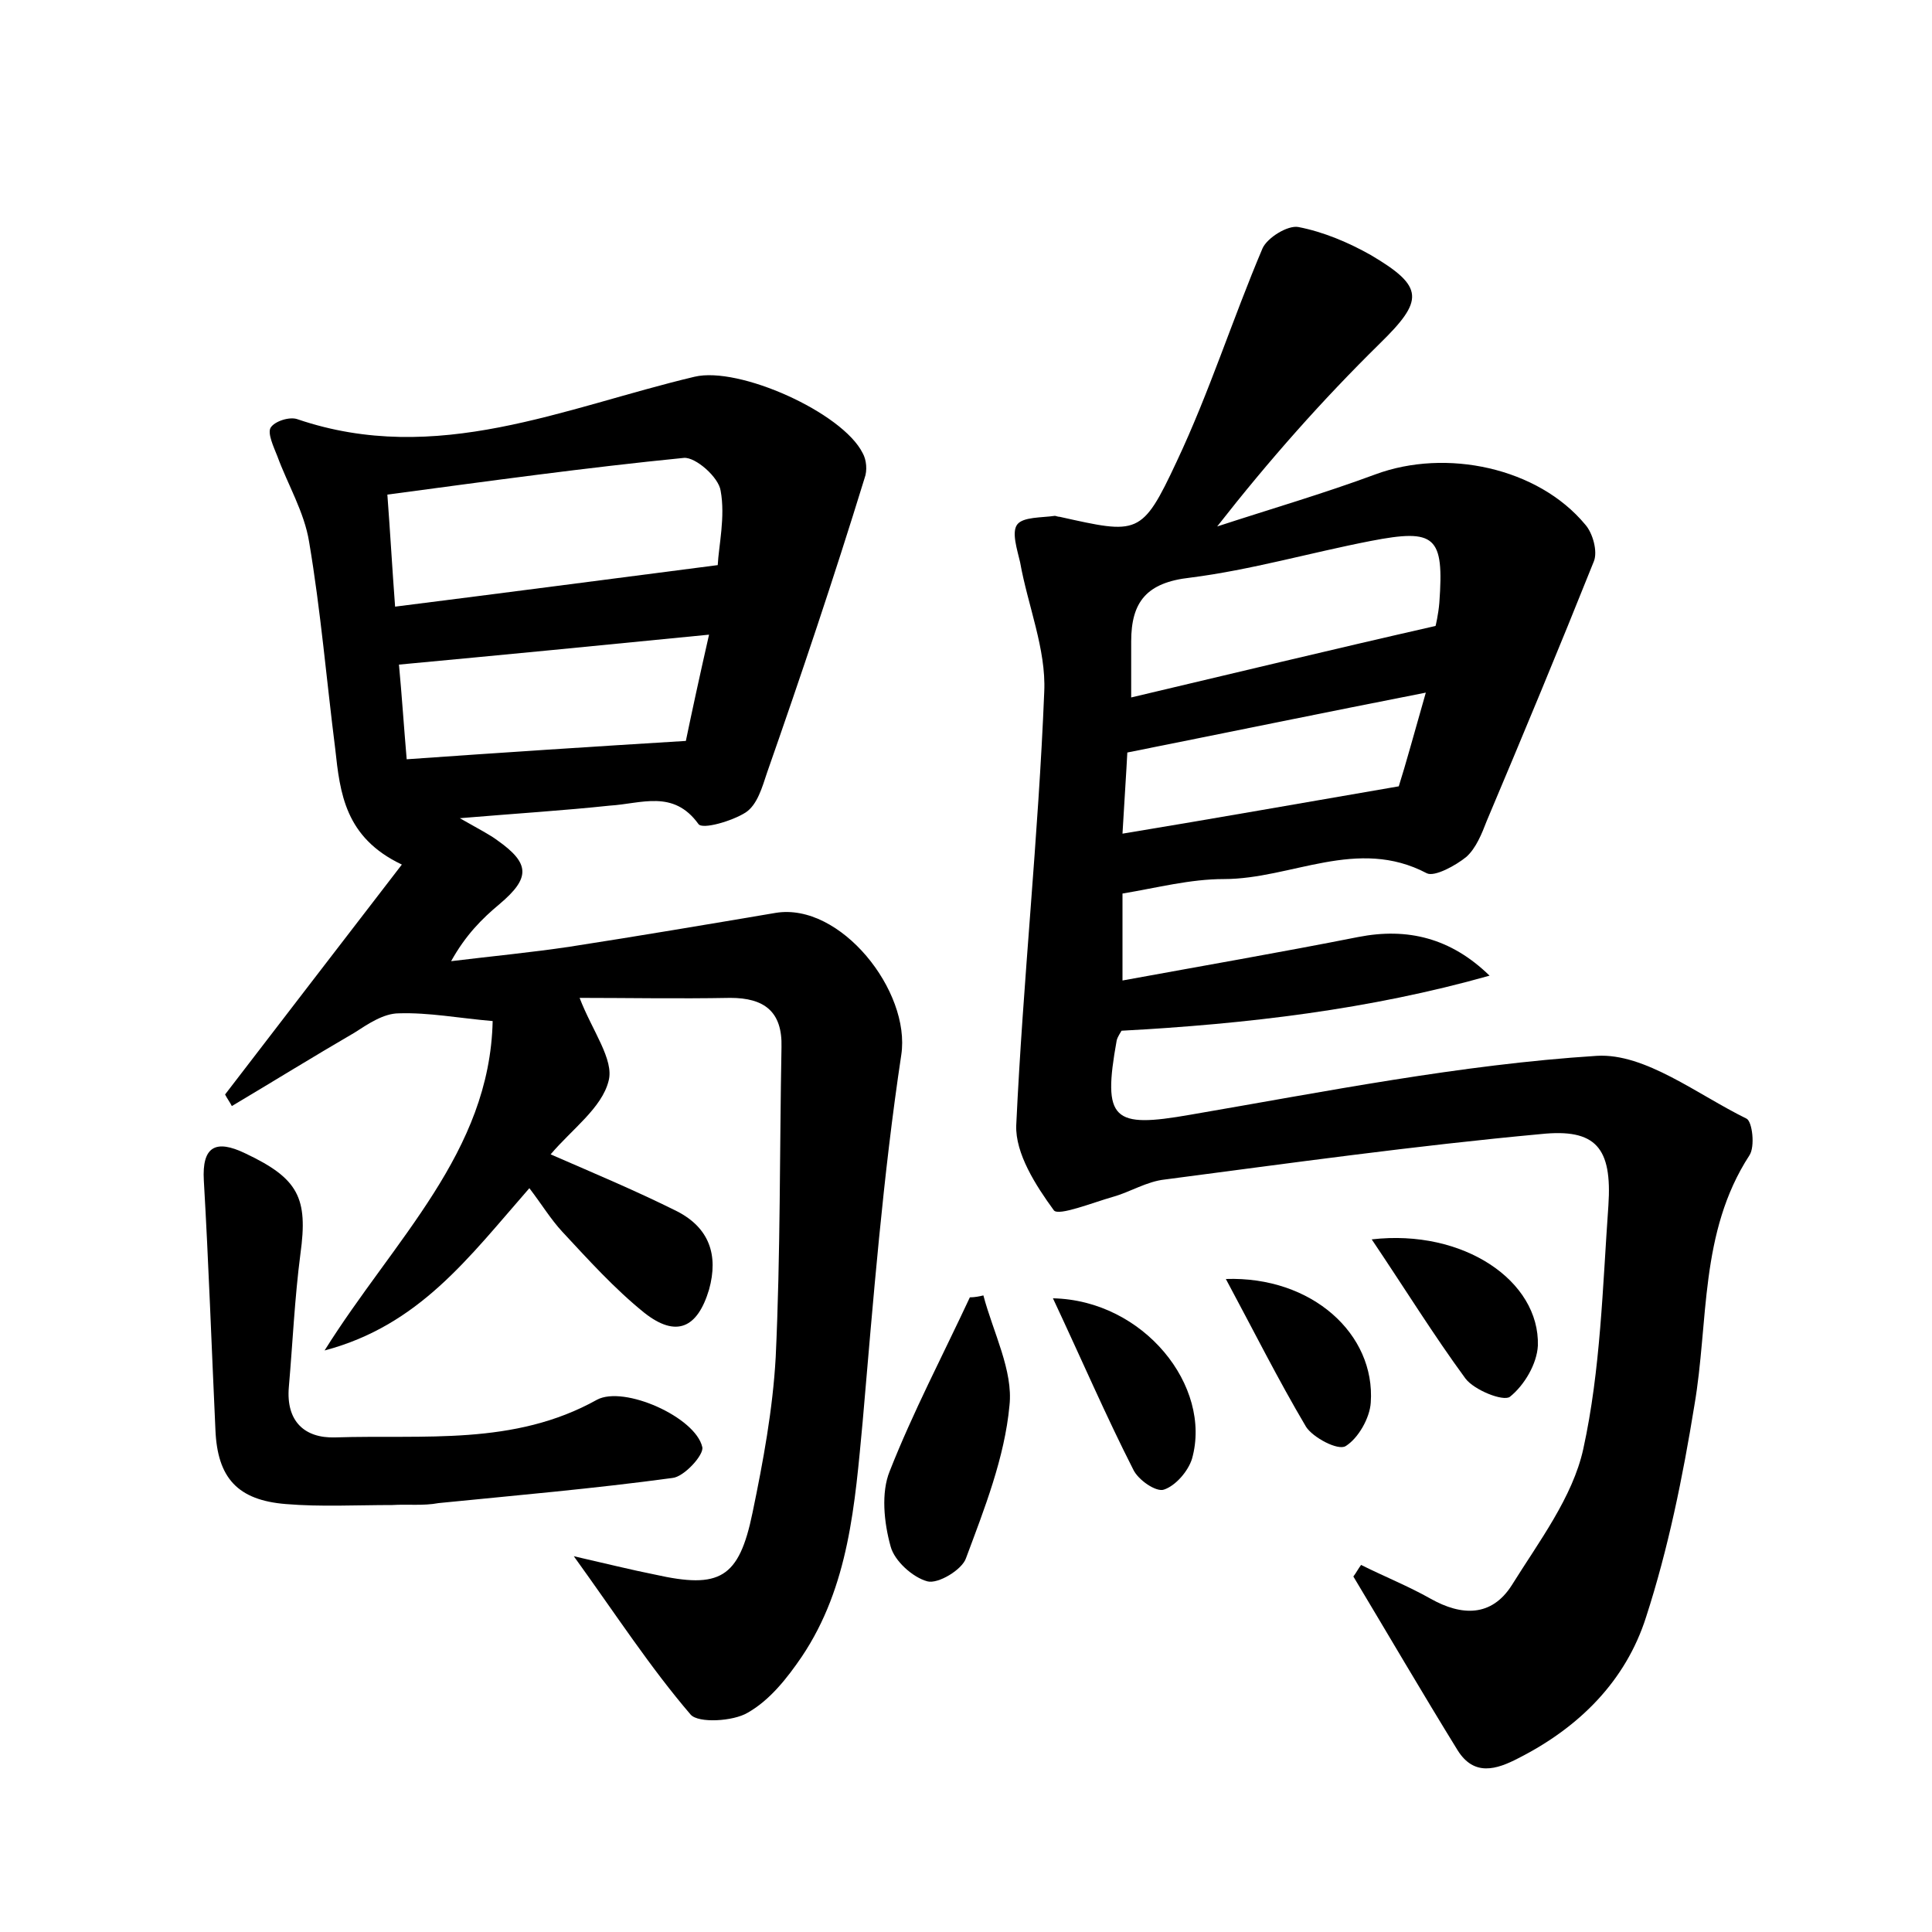 <?xml version="1.0" encoding="utf-8"?>
<!-- Generator: Adobe Illustrator 22.0.0, SVG Export Plug-In . SVG Version: 6.00 Build 0)  -->
<svg version="1.1" id="图层_1" xmlns="http://www.w3.org/2000/svg" xmlns:xlink="http://www.w3.org/1999/xlink" x="0px" y="0px"
	 viewBox="0 0 200 200" style="enable-background:new 0 0 200 200;" xml:space="preserve">
<style type="text/css">
	.st1{fill:#010000;}
	.st4{fill:#fbfafc;}
</style>
<g>
	
	<path d="M116.1,106.7c-0.1,0.2-0.4,0.6-0.5,1c-1.5,8.3-0.4,9.1,7.6,7.7c14-2.4,28-5.2,42.1-6.1c5-0.3,10.4,4,15.5,6.5
		c0.6,0.3,0.9,2.9,0.3,3.8c-5.2,8-4.2,17.2-5.7,25.9c-1.2,7.4-2.7,14.8-5,21.9c-2.1,6.6-6.9,11.4-13.2,14.6
		c-2.3,1.2-4.6,1.9-6.3-0.8c-3.7-6-7.2-12-10.8-18c0.3-0.4,0.5-0.8,0.8-1.2c2.4,1.2,4.9,2.2,7.2,3.5c3.2,1.8,6.3,1.9,8.4-1.4
		c2.8-4.5,6.3-9.1,7.4-14.1c1.8-8.2,2-16.8,2.6-25.2c0.4-6-1.3-8-7-7.4c-13,1.2-25.9,3-38.9,4.7c-1.9,0.2-3.6,1.3-5.4,1.8
		c-2.1,0.6-5.6,2-6.1,1.4c-1.9-2.6-4-5.9-3.9-8.8c0.7-15,2.3-29.9,2.9-44.9c0.2-4.4-1.7-8.9-2.5-13.4c-0.3-1.3-0.9-3.1-0.3-3.9
		c0.6-0.8,2.5-0.7,3.9-0.9c0.1,0,0.3,0.1,0.5,0.1c8.1,1.8,8.5,2,12.1-5.7c3.4-7.2,5.8-14.8,8.9-22.1c0.5-1.1,2.6-2.4,3.7-2.2
		c2.6,0.5,5.2,1.6,7.5,2.9c5.6,3.3,5.5,4.7,0.9,9.2c-5.9,5.8-11.4,12-16.8,18.9c5.5-1.8,11-3.4,16.4-5.4c7.3-2.7,16.8-0.7,21.7,5.2
		c0.8,0.9,1.3,2.8,0.9,3.8c-3.6,9-7.3,17.9-11.1,26.9c-0.5,1.3-1.1,2.8-2.1,3.7c-1.1,0.9-3.3,2.1-4.1,1.7c-7.2-3.8-14,0.6-21,0.6
		c-3.5,0-6.9,0.9-10.5,1.5c0,2.9,0,5.6,0,9c8.2-1.5,16.3-2.9,24.4-4.5c5.1-1,9.6,0.1,13.6,4C141.8,104.5,129.1,106,116.1,106.7z
		 M148.6,64.8c0,0.1,0.3-1.2,0.4-2.4c0.5-6.9-0.4-7.7-7.1-6.4c-6.2,1.2-12.4,3-18.7,3.8c-4.5,0.5-6.1,2.5-6.1,6.6c0,1.8,0,3.7,0,5.8
		C127.7,69.7,137.6,67.3,148.6,64.8z M147.6,71.7c-10.7,2.1-20.4,4.1-30.9,6.2c-0.1,2-0.3,4.9-0.5,8.4c9.7-1.6,18.7-3.2,28.6-4.9
		C145.5,79.2,146.4,75.9,147.6,71.7z"/>
	<path d="M47.6,84.7c2.1,1.2,3.1,1.7,3.9,2.3c3.4,2.4,3.4,3.9,0.2,6.6c-1.8,1.5-3.5,3.2-5,5.9C50.8,99,55,98.6,59,98
		c7.1-1.1,14.2-2.3,21.3-3.5c6.7-1.1,14,8.1,13,14.7c-1.9,12.6-2.9,25.3-4,38c-0.8,8.5-1.4,17-6.3,24.3c-1.5,2.2-3.3,4.5-5.6,5.8
		c-1.5,0.9-5.1,1.1-5.9,0.2c-4.2-4.9-7.7-10.3-12.1-16.4c3.5,0.8,5.9,1.4,8.4,1.9c6.7,1.5,8.7,0.4,10.1-6.4
		c1.1-5.3,2.1-10.7,2.4-16.1c0.5-10.7,0.4-21.4,0.6-32.1c0.1-3.7-1.8-5.1-5.3-5.1c-5.4,0.1-10.7,0-15.6,0c1.3,3.4,3.6,6.4,3,8.6
		c-0.7,2.8-3.8,5-6,7.6c4.6,2,8.9,3.8,13.1,5.9c3.3,1.7,4.3,4.5,3.3,8.1c-1.2,4-3.4,5-6.7,2.4c-3.1-2.5-5.8-5.5-8.5-8.4
		c-1.2-1.3-2.1-2.8-3.4-4.5c-6.3,7.2-11.4,14.2-21.2,16.8c7.2-11.5,17.1-20.5,17.4-34.1c-3.5-0.3-6.6-0.9-9.7-0.8
		c-1.6,0-3.2,1.1-4.6,2c-4.3,2.5-8.5,5.1-12.7,7.6c-0.2-0.4-0.5-0.8-0.7-1.2c6-7.8,11.9-15.5,18.3-23.8c-5.9-2.8-6.4-7.4-6.9-12
		c-0.9-7.1-1.5-14.3-2.7-21.4c-0.5-3.1-2.2-5.9-3.3-8.9c-0.4-1-1-2.3-0.7-2.9c0.4-0.7,2-1.2,2.8-0.9c14.4,4.9,27.6-1.2,41.1-4.4
		c4.6-1.1,15.3,3.7,17.4,7.9c0.4,0.7,0.5,1.8,0.2,2.6C86.3,59.9,82.9,70,79.4,80c-0.5,1.5-1,3.3-2.2,4.1c-1.4,0.9-4.5,1.8-4.9,1.2
		c-2.6-3.6-5.9-2.1-9.2-1.9C58.4,83.9,53.6,84.2,47.6,84.7z M74.3,58.5c0.1-2,0.8-5,0.3-7.7c-0.2-1.4-2.6-3.5-3.8-3.4
		c-10.1,1-20.2,2.4-30.7,3.8c0.3,4,0.5,7.6,0.8,11.6C52,61.4,62.7,60,74.3,58.5z M42.1,78.6c9.9-0.7,19.1-1.3,28.9-1.9
		c0.6-2.9,1.4-6.6,2.4-11c-11.1,1.1-21.4,2.1-32.1,3.1C41.6,72,41.8,75.1,42.1,78.6z"/>
	<path d="M40.6,155.8c-3.7,0-7.4,0.2-11-0.1c-5-0.4-7.1-2.7-7.3-7.7c-0.4-8.6-0.7-17.2-1.2-25.8c-0.2-3.5,1.2-4.3,4.3-2.8
		c5.5,2.6,6.5,4.6,5.7,10.4c-0.6,4.6-0.8,9.2-1.2,13.8c-0.3,3.5,1.6,5.3,4.8,5.2c9.2-0.3,18.5,0.9,27.1-3.9
		c2.8-1.5,10.2,1.8,10.9,4.9c0.2,0.8-1.9,3.1-3.1,3.2c-8.1,1.1-16.2,1.8-24.2,2.6C43.8,155.9,42.2,155.7,40.6,155.8
		C40.6,155.8,40.6,155.8,40.6,155.8z"/>
	<path d="M101.8,134.1c1,3.8,3.1,7.8,2.7,11.4c-0.5,5.4-2.6,10.7-4.5,15.8c-0.4,1.2-2.9,2.7-4,2.4c-1.5-0.4-3.4-2.1-3.8-3.6
		c-0.7-2.5-1-5.6-0.1-7.8c2.4-6.1,5.5-12,8.3-18C100.9,134.3,101.4,134.2,101.8,134.1z"/>
	<path d="M142,128.3c9.5-1.1,17.4,4.3,17.2,11c-0.1,1.9-1.4,4.1-2.9,5.3c-0.7,0.5-3.7-0.7-4.6-1.9
		C148.4,138.2,145.5,133.5,142,128.3z"/>
	<path d="M109,134.4c9.4,0.2,16.5,9.1,14.4,16.6c-0.4,1.3-1.7,2.8-2.9,3.2c-0.8,0.3-2.7-1-3.2-2.1C114.5,146.6,112,140.8,109,134.4z
		"/>
	<path d="M126.9,132.4c8.9-0.3,15.5,5.7,15,12.8c-0.1,1.6-1.3,3.7-2.6,4.5c-0.8,0.5-3.4-0.9-4.1-2
		C132.3,142.8,129.8,137.8,126.9,132.4z"/>
	
	
	
	
</g>
</svg>
